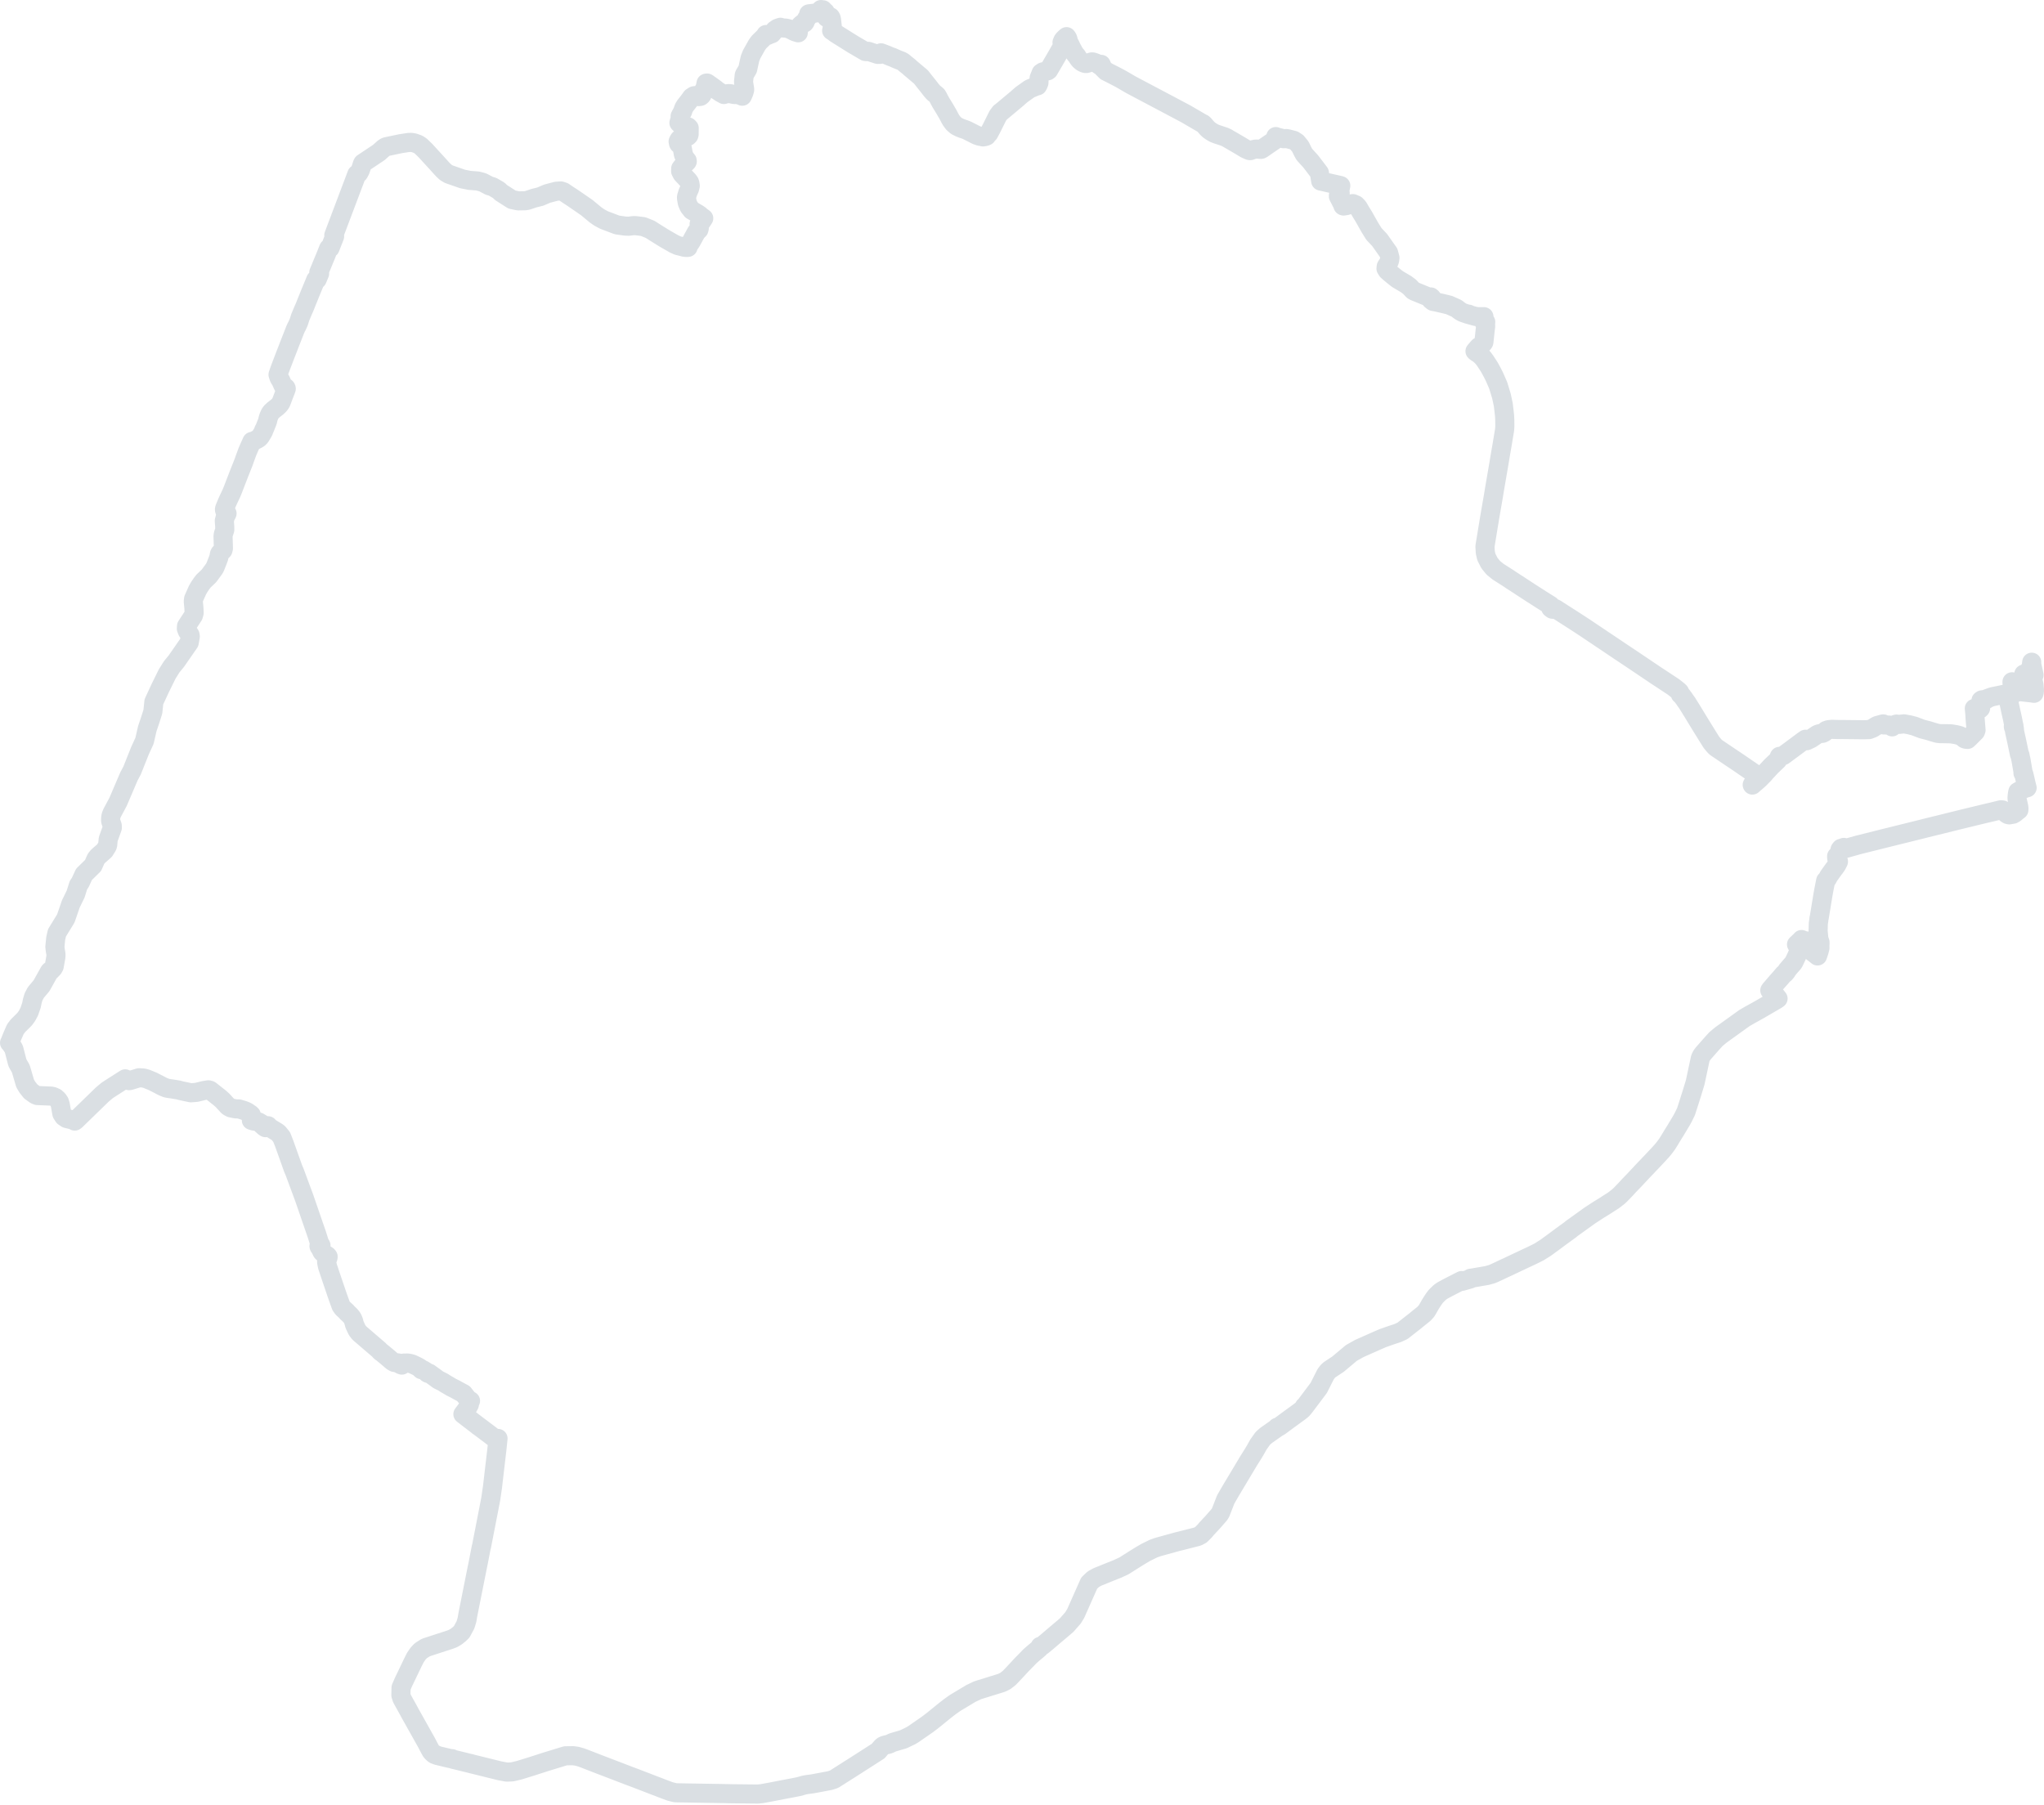 <svg width="214" height="189" viewBox="0 0 214 189" fill="none" xmlns="http://www.w3.org/2000/svg">
<path d="M212.189 70.798L212.127 70.526L212.571 70.427L212.59 70.423L212.611 70.418L212.533 70.038L212.55 70.034L212.595 70.024L212.629 70.016L212.643 70.013L212.658 70.009L212.671 70.007L212.698 70.001L212.748 69.99L212.777 69.982L212.804 69.977L212.696 69.487L212.716 69.341L212.696 69.487L212.804 69.977L212.951 70.65L212.959 70.686L212.948 70.688L212.896 70.699L212.833 70.713L212.816 70.717L212.801 70.72L212.75 70.731L212.68 70.747L212.718 70.872L212.734 70.925L212.784 71.06L212.85 71.285L212.886 71.423L212.954 71.718L213 72.279L212.984 72.453L212.979 72.497L212.955 72.515L212.951 72.547L212.949 72.597L212.912 72.591L212.873 72.584L212.773 72.567L211.937 72.47L211.632 72.436L211.424 72.431L211.026 72.49L210.953 72.5L210.941 72.472L210.919 72.45L210.897 72.44L210.853 72.436L210.827 72.447L210.804 72.466L210.761 72.486L210.729 72.504L210.702 72.511L210.169 72.623L210.133 72.63L210.112 72.635L210.067 72.645L209.386 72.792L208.581 72.957L208.024 73.158L208 73.196L207.987 73.227L207.895 73.238L207.5 73.281L207.406 73.34L207.361 74.165L207.288 74.239L207.257 74.246L207.243 74.247L207.232 74.248L207.207 74.247L207.162 74.236L207.149 74.221L207.146 74.216L207.137 74.203L207.103 74.164L206.973 74.169L206.965 74.17L206.947 74.171L206.851 74.174L206.706 74.18L206.749 74.629L206.76 74.745L206.787 75.234L206.885 76.446L206.83 76.607L206.213 77.225L206 77.425L205.951 77.421L205.868 77.415L205.768 77.395L205.68 77.36L205.586 77.28L205.393 77.138L205.291 77.082L205.15 77.017L204.761 76.921L204.254 76.839L203.464 76.824H203.343L203.135 76.822L202.844 76.788L202.443 76.677L202.379 76.656L202.012 76.543L201.903 76.509L201.226 76.334L200.424 76.03L199.906 75.897L199.334 75.794L198.813 75.855L198.612 75.826L198.606 75.825L198.565 75.82L198.486 75.838L198.373 75.878L198.27 75.935L198.187 76.005L198.17 76.025L198.144 76.057L198.109 76.101L198.101 76.112L198.068 76.089L198.047 76.072L197.911 75.967L197.782 75.925L197.231 75.907L197.209 75.897L197.19 75.853L197.186 75.804L197.137 75.801L196.547 75.965L196.521 75.976L196.407 76.032L196.187 76.175L196.084 76.245L195.678 76.399L195.089 76.413L193.289 76.394L192.862 76.389L192.767 76.392L192.356 76.387L191.8 76.37L191.432 76.405L191.194 76.486L191.058 76.602L191.014 76.691L190.931 76.732L190.828 76.785L190.485 76.823L190.261 76.906L189.614 77.345L189.495 77.398L189.159 77.562L189.12 77.548L189.091 77.502L189.076 77.477L189.05 77.441L189.024 77.407L188.912 77.484L188.786 77.576L188.647 77.677L188.185 78.023L186.724 79.105L186.446 79.195L186.304 79.198L186.288 79.222L186.28 79.263L186.273 79.322L186.257 79.371L186.137 79.563L186.105 79.602L186.1 79.608L185.433 80.245L184.825 80.901L184.712 81.043L184.182 81.58L184.055 81.694L183.86 81.865L183.656 82.036L183.465 82.206L183.451 82.182L183.479 82.124L183.659 81.945L184.024 81.651L184.193 81.501L184.275 81.398L184.242 81.375L184.11 81.285L183.514 80.878L182.706 80.328L182.169 79.958L182.136 79.935L181.003 79.175L179.684 78.285L179.586 78.206L179.39 77.987L179.181 77.731L178.768 77.072L177.941 75.736L177.194 74.507L176.609 73.566L176.539 73.479L176.356 73.217L176.296 73.117L176.201 73.009L176.084 72.835L175.97 72.721L175.927 72.709L175.915 72.62L175.894 72.558L175.839 72.45L175.701 72.32L175.196 71.922L173.9 71.067L173.411 70.748L173.074 70.519L170.795 68.986L170.073 68.504L169.828 68.341L169.611 68.197L168.582 67.504L168.534 67.471L167.828 67L167.573 66.827L166.755 66.279L166.173 65.888L165.91 65.713L165.352 65.347L164.551 64.828L163.172 63.947L162.874 63.751L162.805 63.722L162.746 63.729L162.636 63.785L162.597 63.798L162.515 63.788L162.358 63.667L162.341 63.416L162.328 63.39L162.271 63.354L161.43 62.829L161.019 62.563L160.234 62.062L158.807 61.129L158.795 61.122L158.239 60.763L157.954 60.568L156.843 59.86L156.354 59.463L155.945 58.969L155.618 58.33L155.506 57.84L155.47 57.208L155.949 54.29L156.008 53.94L156.032 53.799L156.339 52.032L156.479 51.177L156.879 48.85L156.988 48.203L157.019 48.017L157.057 47.789L157.112 47.459L157.129 47.355L157.159 47.194L157.234 46.76L157.276 46.512L157.402 45.753L157.517 45.067L157.531 44.937L157.537 44.851L157.55 44.636L157.547 44.084L157.532 43.679L157.512 43.415L157.39 42.378L157.198 41.477L156.854 40.348L156.535 39.617L156.416 39.357L156.238 39.005L155.963 38.501L155.871 38.349L155.479 37.753L155.287 37.497L155.105 37.296L154.809 37.04L154.519 36.858L154.427 36.774L154.492 36.693L154.732 36.419L154.836 36.304L154.929 36.271L155.014 36.188L155.277 35.953L155.318 35.901L155.351 35.846L155.366 35.759L155.42 35.261L155.432 35.149L155.496 34.538L155.544 34.172L155.529 33.95L155.55 33.704L155.348 33.691L155.356 33.621L155.364 33.527L155.363 33.16L155.137 33.163L154.827 33.166L154.498 33.136L154.187 33.051L153.932 32.98L153.819 32.949L153.773 32.898L153.699 32.908L153.665 32.906L153.163 32.731L153.108 32.708L153.017 32.66L152.836 32.548L152.737 32.478L152.547 32.325L152.497 32.292L152.319 32.209L151.711 31.94L151.116 31.795L150.637 31.687L150.562 31.67L150.433 31.638L150.035 31.562L149.966 31.516L149.923 31.477L149.941 31.436L149.923 31.432L149.883 31.42L149.827 31.403L149.858 31.37L149.906 31.223L149.905 31.191L149.904 31.184L149.803 31.095L149.763 31.117L149.69 31.133L149.625 31.111L149.369 31.022L148.085 30.495L147.932 30.407L147.583 30.031L147.415 29.907L147.199 29.747L146.318 29.227L146.002 28.981L145.584 28.64L145.261 28.357L145.11 28.129L145.132 27.907L145.178 27.832L145.407 27.476L145.49 27.253L145.523 26.993L145.378 26.456L144.44 25.128L143.845 24.497L143.427 23.826L142.973 23.022L142.771 22.664L142.52 22.26L142.185 21.691L141.956 21.454L141.642 21.319L141.341 21.377L141.011 21.519L140.665 21.574L140.624 21.562L140.6 21.542L140.572 21.427L140.126 20.552L140.131 20.442L140.158 20.405L140.174 20.388L140.244 20.302L140.296 20.239L140.314 20.216L140.295 20.121L140.174 20.027L140.154 19.964L140.157 19.933L140.179 19.896L140.314 19.761L140.375 19.443L140.348 19.429L138.273 18.96L138.135 18.092L137.298 16.993L137.202 16.874L136.63 16.246L136.545 16.143L136.464 15.997L136.356 15.789L136.145 15.351L135.781 14.909L135.452 14.694L134.923 14.557L134.774 14.525L134.695 14.508L134.376 14.525L134.009 14.432L133.64 14.34L133.572 14.3L133.538 14.428L133.491 14.559L133.455 14.645L133.412 14.713L132.753 15.162L132.15 15.579L132.045 15.636L131.969 15.642L131.677 15.612L131.584 15.614L131.463 15.611L131.168 15.675L130.896 15.771L130.789 15.76L130.391 15.582L130.336 15.549L129.77 15.208L129.063 14.795L128.595 14.525L128.492 14.461L128.461 14.443L128.212 14.327L127.499 14.089L127.414 14.061L127.331 14.03L127.117 13.946L126.976 13.868L126.764 13.738L126.574 13.604L126.379 13.422L126.058 13.045L125.949 12.951L125.854 12.911L125.631 12.781L124.168 11.928L122.046 10.802L118.826 9.099L118.394 8.869L117.494 8.345L117.3 8.235L117.069 8.112L116.673 7.904L116.572 7.853L116.479 7.806L116.335 7.732L115.903 7.514L115.803 7.465L115.76 7.424L115.357 7.019L115.319 6.949L115.339 6.864L115.331 6.831L115.317 6.8L115.287 6.739L115.166 6.782L115.123 6.799L115.084 6.824L115.029 6.783L114.887 6.673L114.826 6.634L114.721 6.592L114.653 6.565L114.54 6.526L114.422 6.489L114.362 6.481L114.302 6.482L113.867 6.616L113.725 6.651L113.614 6.645L113.48 6.6L113.379 6.555L113.365 6.546L113.259 6.487L113.15 6.398L113.07 6.33L112.944 6.184L112.865 6.071L112.802 5.974L112.749 5.879L112.709 5.831L112.701 5.819L112.626 5.742L112.605 5.72L112.569 5.669L112.553 5.647L112.503 5.572L112.373 5.356L112.344 5.295L112.278 5.174L112.247 5.117L112.187 5.003L112.074 4.763L112.024 4.659L111.947 4.525L111.918 4.47L111.889 4.407L111.868 4.351L111.855 4.314L111.831 4.2L111.809 4.082L111.742 3.94L111.664 3.839L111.537 3.946L111.376 4.105L111.285 4.218L111.19 4.443L111.215 4.57L111.261 4.726L111.25 4.804L111.227 4.85L111.207 4.89L111.172 4.952L110.994 5.264L110.647 5.872L109.786 7.353L109.693 7.416L109.179 7.527L109.007 7.637L108.793 8.175L108.773 8.676L108.689 8.884L108.626 8.989L108.607 8.991L108.508 9.008L107.8 9.305L106.951 9.908L106.637 10.183L106.604 10.211L106.5 10.306L104.882 11.66L104.719 11.78L104.469 12.115L103.804 13.451L103.531 13.96L103.419 14.079L103.197 14.234L103.013 14.271L102.907 14.284L102.913 14.336L103.142 14.299L103.295 14.24L103.142 14.299L102.913 14.336L102.907 14.284L102.805 14.298L102.576 14.271L102.373 14.201L102.258 14.161L101.23 13.641L101.202 13.632L101.134 13.604L101.106 13.594L101.003 13.553L100.942 13.532L100.853 13.504L100.786 13.483L100.723 13.459L100.676 13.438L100.491 13.368L100.209 13.228L100.1 13.163L99.821 12.919L99.584 12.601L99.55 12.542L99.469 12.403L99.254 11.989L98.924 11.423L98.512 10.748L98.354 10.462L98.201 10.166L98.098 9.996L97.985 9.898L97.859 9.798L97.816 9.764L97.745 9.706L97.676 9.628L97.632 9.577L97.505 9.433L97.207 9.046L96.778 8.512L96.417 8.048L96.191 7.864L95.274 7.091L95.204 7.018L94.802 6.697L94.587 6.512L94.411 6.4L93.929 6.213L93.715 6.118L93.409 5.982L93.321 5.958L93.159 5.892L92.855 5.764L92.246 5.531L92.222 5.584L92.2 5.623L92.136 5.691L92.041 5.693L91.975 5.662L91.927 5.694L91.895 5.697L91.658 5.617L91.266 5.492L91.084 5.431L90.964 5.389L90.915 5.376L90.824 5.381L90.782 5.396L90.737 5.407L90.589 5.391L89.288 4.629L88.778 4.31L87.465 3.487L87.428 3.428L87.376 3.416L87.314 3.359L87.093 3.221L87.071 3.207L87.125 2.987L87.16 2.978L87.105 2.501L87.058 2.078L87.026 1.913L86.997 1.844L86.948 1.773L86.933 1.778L86.918 1.78L86.904 1.782L86.892 1.784L86.607 1.816L86.543 1.832L86.503 1.728L86.448 1.352L86.393 1.251L86.335 1.208L86.272 1.15L86.208 1.099L86.18 1.066L86.161 1.024L86.087 1.03L85.952 1L85.856 1.139L85.734 1.263L85.482 1.353L84.714 1.446L84.67 1.455L84.685 1.576L84.654 1.681L84.609 1.765L84.502 1.885L84.409 2.016L84.29 2.313L84.221 2.399L84.114 2.449L84.013 2.47L83.905 2.558L83.8 2.654L83.679 2.857L83.599 3.179L83.574 3.434L83.38 3.378L83.217 3.322L83.08 3.261L82.911 3.167L82.597 3.024L82.319 2.949L81.967 2.926L81.727 2.914L81.709 2.855L81.395 2.962L81.121 3.15L80.817 3.528L80.415 3.668L80.387 3.702L80.304 3.664L80.269 3.651L80.231 3.633L80.192 3.616L80.13 3.725L80.121 3.735L80.041 3.841L79.46 4.411L79.251 4.698L79.247 4.706L79.185 4.813L79.177 4.826L79.161 4.857L79.104 4.961L78.698 5.684L78.529 6.108L78.473 6.363L78.445 6.475L78.424 6.572L78.282 7.241L77.966 7.766L77.942 7.818L77.919 7.871L77.843 8.574L77.933 9.157L77.953 9.259L77.954 9.268L77.96 9.35V9.359L77.961 9.426L77.873 9.72L77.823 9.835L77.775 9.945L77.714 10.073L77.479 9.972L77.171 9.892L76.869 9.899L76.473 9.812L76.266 9.798L75.942 9.844L75.791 9.896L75.429 9.694L75.051 9.44L74.932 9.333L74.106 8.739L74.027 8.694L73.975 8.7L73.922 8.712L73.834 9.168L73.656 9.494L73.514 9.915L73.431 10.023L73.341 10.088L73.239 10.104L73.13 10.114L73.112 10.107L73.031 10.087L72.781 10.012L72.653 10.028L72.41 10.183L72.266 10.386L72.072 10.645L72.052 10.671L71.785 11.009L71.749 11.055L71.599 11.298L71.548 11.441L71.462 11.693L71.31 11.973L71.207 12.166L71.21 12.415L71.082 12.861L71.198 12.978L71.468 13.101L72.053 13.293L72.157 13.406L72.151 13.988V14.061L72.116 14.18L72.02 14.276L71.502 14.356L71.219 14.506L71.144 14.565L71.086 14.636L70.998 14.815L71.041 15.023L71.068 15.07L71.28 15.202L71.386 15.339L71.426 15.488L71.553 16.18L71.615 16.315L71.725 16.554L71.945 16.812L71.952 16.91L71.933 16.942L71.592 17.271L71.427 17.435L71.269 17.639L71.262 17.933L71.411 18.218L72.068 18.914L72.186 19.081L72.233 19.226L72.267 19.461L72.191 19.768L72.017 20.151L71.881 20.593L71.872 20.74L71.959 21.244L72.13 21.642L72.42 22.015L73.095 22.41L73.231 22.501L73.414 22.666L73.679 22.856L73.416 23.255L73.196 23.455L73.209 23.628L73.211 23.907L73.173 24.047L72.915 24.299L72.371 25.293L72.069 25.746L72.034 25.9L71.927 25.912L71.657 25.893L71.383 25.818L70.945 25.709L70.839 25.66L70.699 25.595L70.613 25.561L69.736 25.059L69.598 24.979L69.355 24.831L69.112 24.677L68.992 24.606L68.926 24.563L68.537 24.321L68.068 24.018L67.335 23.725L66.536 23.627L66.275 23.629L66.245 23.633L66.175 23.64L65.956 23.674L65.826 23.684L65.794 23.686L65.442 23.672L64.6 23.553L63.242 23.038L62.879 22.845L62.73 22.762L62.348 22.495L61.441 21.742L59.986 20.738L59.619 20.5L59.333 20.309L59.205 20.225L59.014 20.091L58.726 19.994L58.244 20.024L57.284 20.279L56.562 20.587L55.915 20.747L55.22 20.98L55.069 21.006L54.958 21.021L54.245 21.032L53.604 20.896L52.45 20.158L52.229 19.936L51.575 19.555L51.233 19.456L50.527 19.087L50.006 18.951L49.145 18.885L48.422 18.739L46.976 18.235L46.661 18.042L46.394 17.793L46.32 17.715L45.683 17.012L44.523 15.746L44.029 15.273L43.769 15.108L43.336 14.953L43.033 14.908L42.772 14.919L42.351 14.983L41.974 15.04L40.446 15.361L40.377 15.384L40.351 15.398L40.249 15.461L40.176 15.508L39.664 15.966L39.133 16.32L39.016 16.397L38.991 16.414L38.761 16.569L38.037 17.05L38.019 17.063L37.986 17.085L37.96 17.128L37.937 17.184L37.848 17.459L37.797 17.614L37.706 17.863L37.637 17.987L37.601 18.054L37.545 18.149L37.359 18.243L37.351 18.262L37.314 18.36L37.294 18.418L37.159 18.778L36.896 19.472L36.017 21.8L35.648 22.776L35.581 22.958L35.31 23.672L34.986 24.531L34.949 24.63L34.974 24.677L35.032 24.756L34.554 25.975L34.409 26.009L34.218 26.486L34.148 26.668L33.997 27.032L33.53 28.161L33.504 28.222L33.377 28.527L33.462 28.645L33.343 28.932L33.205 29.261L33.059 29.292L32.871 29.754L32.847 29.811L32.508 30.626L32.177 31.449L32.157 31.494L31.873 32.206L31.868 32.219L31.767 32.44L31.687 32.627L31.586 32.869L31.444 33.206L31.282 33.711L31.262 33.768L31.238 33.819L31.087 34.149L31.046 34.224L31.02 34.27L30.882 34.577L30.848 34.673L30.759 34.898L30.625 35.24L30.343 35.958L30.311 36.039L30.286 36.103L30.031 36.767L29.998 36.852L29.968 36.925L29.912 37.067L29.885 37.137L29.863 37.194L29.834 37.269L29.617 37.836L29.414 38.368L29.265 38.77L29.199 38.96L29.198 38.967L29.123 39.178L29.109 39.229L29.196 39.504L29.243 39.605L29.28 39.674L29.311 39.714L29.344 39.752L29.369 39.783L29.504 40.085L29.521 40.122L29.57 40.237L29.608 40.315L29.659 40.419L29.679 40.452L29.698 40.473L29.754 40.511L29.784 40.525L29.829 40.543L29.916 40.587L29.946 40.623L29.957 40.642L29.969 40.684L29.97 40.707L29.952 40.759L29.918 40.858L29.751 41.283L29.547 41.822L29.477 42.006L29.433 42.121L29.373 42.231L29.247 42.398L29.157 42.492L29.063 42.578L29.001 42.637L28.911 42.706L28.662 42.898L28.523 43.025L28.395 43.142L28.271 43.321L28.164 43.556L28.136 43.629L28.089 43.77L28.048 43.914L28.035 44.011L27.993 44.139L27.946 44.269L27.87 44.456L27.844 44.52L27.737 44.792L27.64 45.009L27.607 45.044L27.592 45.091L27.597 45.141L27.508 45.309L27.448 45.407L27.395 45.493L27.267 45.703L27.16 45.836L27.106 45.877L27.011 45.949L26.943 45.984L26.513 46.205L26.378 46.22L26.315 46.364L26.26 46.485L26.113 46.81L25.928 47.238L25.886 47.348L25.609 48.093L25.576 48.206L25.529 48.33L25.482 48.456L25.339 48.816L25.194 49.179L24.984 49.711L24.623 50.645L24.605 50.693L24.372 51.3L24.361 51.325L24.23 51.644L24.048 52.028L23.911 52.317L23.773 52.624L23.52 53.235L23.502 53.334L23.5 53.369L23.505 53.402L23.572 53.611L23.744 53.753L23.771 53.766L23.751 53.81L23.726 53.865L23.607 54.065L23.483 54.531L23.518 55.006L23.525 55.094L23.534 55.477L23.383 55.936L23.352 56.148L23.362 56.496L23.39 57.413L23.339 57.619L23.031 57.917L22.974 58.023L22.907 58.387L22.783 58.72L22.531 59.358L22.437 59.54L21.877 60.301L21.306 60.846L21.095 61.123L21.035 61.211L20.852 61.483L20.676 61.789L20.267 62.71L20.236 62.967L20.303 63.681L20.326 64.178L20.247 64.462L19.53 65.559L19.511 65.823L19.617 66.097L19.82 66.366L19.894 66.479L19.922 66.641L19.811 67.285L18.464 69.227L17.978 69.819L17.508 70.566L16.789 72.026L16.111 73.489L16.005 74.522L15.679 75.545L15.448 76.216L15.411 76.344L15.13 77.571L14.653 78.613L13.828 80.683L13.502 81.295L12.358 83.969L11.799 85.012L11.744 85.113L11.626 85.408L11.59 85.632L11.579 85.898L11.592 86.001L11.751 86.447L11.762 86.666L11.329 87.871L11.279 88.429L11.268 88.506L11.218 88.631L10.937 89.075L10.249 89.68L10.079 89.888L10.036 89.963L9.743 90.628L8.795 91.556L8.413 92.387L8.208 92.7L7.919 93.619L7.414 94.653L6.894 96.168L5.967 97.679L5.834 98.253L5.745 99.148L5.756 99.184L5.768 99.358L5.802 99.596L5.84 99.787L5.858 99.951L5.854 100.187L5.675 101.189L5.573 101.376L5.317 101.645L5.231 101.673L5.169 101.744L4.351 103.212L3.748 103.932L3.507 104.388L3.491 104.451L3.385 104.811L3.293 105.261L3.06 105.94L2.82 106.385L2.614 106.67L2.446 106.852L1.888 107.4L1.609 107.765L1.289 108.502L1.135 108.883L1.071 109.05L1.046 109.107L1 109.195L1.054 109.247L1.095 109.286L1.398 109.737L1.471 109.918L1.814 111.249L1.843 111.315L1.875 111.378L2.18 111.911L2.633 113.456L2.865 113.841L3.215 114.283L3.678 114.62L3.907 114.716L5.365 114.775L5.59 114.827L5.832 114.944L6.05 115.137L6.217 115.381L6.307 115.656L6.477 116.615L6.672 116.919L6.965 117.12L7.558 117.263L7.773 117.356L7.826 117.389L7.91 117.329L7.959 117.284L10.71 114.611L11.221 114.181L11.27 114.149L11.744 113.84L13.111 112.968L13.504 113.157L13.609 113.142L13.855 113.07L14.554 112.853L15.009 112.877L15.344 112.968L16.014 113.242L16.135 113.308L16.415 113.448L16.669 113.579L16.888 113.696L17.075 113.789L17.43 113.932L17.529 113.951L17.746 113.989L17.963 114.019L18.09 114.038L18.698 114.138L18.907 114.2L19.688 114.366L19.978 114.428L20.567 114.382L21.376 114.186L21.804 114.117L21.912 114.133L22.012 114.174L23.019 114.969L23.029 114.979L23.301 115.221L23.831 115.8L23.938 115.889L24.162 116.006L24.669 116.111L24.848 116.113L25.003 116.115L25.528 116.272L25.796 116.383L25.986 116.494L26.164 116.632L26.206 116.647L26.311 116.745L26.355 116.929L26.345 117.031L26.327 117.177L26.318 117.311L26.497 117.373L26.677 117.403L26.708 117.407L27.087 117.486L27.439 117.699L27.423 117.781L27.467 117.815L27.565 117.901L27.644 117.981L27.714 118.025L27.795 118.079L27.866 118.069L27.924 118.048L27.975 117.973L28.008 117.918L28.067 117.879L28.118 117.96L28.183 118.036L28.979 118.52L29.084 118.592L29.163 118.662L29.487 119.056L29.771 119.781L30.685 122.345L30.847 122.725L31.864 125.47L32.855 128.353L33.155 129.216L33.488 130.271L33.588 130.373L33.607 130.412L33.49 130.449L33.396 130.48L33.416 130.547L33.526 130.701L33.588 130.828L33.607 130.867L33.692 131.04L33.717 131.09L33.727 131.101L33.753 131.13L33.833 131.2L34.087 131.369L34.252 131.472L34.265 131.481L34.279 131.491L34.352 131.58L34.348 131.659L34.195 132.094L34.209 132.226L34.228 132.33L34.29 132.616L34.502 133.257L35.245 135.447L35.46 136.061L35.704 136.736L35.891 136.996L36.261 137.328L36.296 137.366L36.326 137.424L36.376 137.469L36.443 137.526L36.69 137.763L36.767 137.863L36.801 137.905L36.865 137.988L36.931 138.11L36.996 138.27L37.014 138.311L37.113 138.685L37.3 139.099L37.399 139.295L37.612 139.573L37.679 139.63L37.718 139.667L39.684 141.354L39.809 141.508L39.839 141.531L39.918 141.59L39.948 141.598L39.975 141.622L40.444 142.007L40.956 142.445L41.087 142.552L41.279 142.661L41.56 142.701L41.679 142.71L41.742 142.75L41.787 142.812L41.869 142.855L41.96 142.902L42.071 142.942L42.142 142.806L42.236 142.739L42.279 142.731L42.492 142.728L42.645 142.726L42.703 142.73L42.904 142.761L43.046 142.801L43.159 142.831L43.224 142.862L43.581 143.032L43.712 143.097L43.937 143.222L44.014 143.314L44.086 143.398L44.118 143.421L44.291 143.432L44.658 143.661L44.721 143.753L44.732 143.767L44.815 143.812L44.876 143.818L44.914 143.807L44.949 143.797L45.419 144.137L45.568 144.245L45.885 144.48L46.382 144.727L46.473 144.785L46.639 144.894L47.006 145.105L47.212 145.231L47.704 145.482L48.093 145.697L48.528 145.929L48.926 146.434L49.152 146.649L49.261 146.686L49.245 146.715L49.184 146.808L49.113 146.92L49.108 146.963L49.122 147.015L49.14 147.08L48.911 147.485L48.557 147.957L48.464 148.08L48.517 148.121L50.029 149.282L50.079 149.332H50.1L51.001 150.011L51.315 150.247L51.732 150.568L51.77 150.579L51.806 150.588L52.082 150.619L52.14 150.622L52.062 151.392L52.041 151.59L51.994 152.016L51.967 152.242L51.651 154.943L51.578 155.574L51.571 155.645L51.375 156.983L51.328 157.227L51.214 157.818L50.492 161.524L50.416 161.927L50.391 161.983L50.074 163.62L49.907 164.437L48.974 169.121L48.969 169.15L48.89 169.623L48.811 169.882L48.728 170.152L48.337 170.874L48.092 171.111L47.788 171.355L47.444 171.562L47.116 171.691L45.823 172.11L45.724 172.142L44.58 172.517L44.06 172.845L43.775 173.146L43.48 173.576L43.198 174.137L43.187 174.162L42.536 175.52L42.242 176.131L41.989 176.716L41.972 177.509L42.084 177.86L42.782 179.116L42.916 179.37L42.964 179.461L43.025 179.564L43.259 179.981L43.514 180.437L43.752 180.861L43.974 181.257L44.187 181.637L44.329 181.892L44.419 182.052L44.533 182.253L44.659 182.48L44.726 182.608L44.791 182.733L44.93 182.998L44.981 183.091L45.086 183.284L45.118 183.342L45.167 183.41L45.204 183.454L45.243 183.497L45.362 183.615L45.514 183.721L45.541 183.735L45.587 183.746L45.632 183.734L45.645 183.758L45.728 183.801L45.816 183.827L45.859 183.837L46.001 183.871L46.901 184.087L46.989 184.107L47.289 184.171L47.331 184.154L47.351 184.188L47.4 184.21L47.821 184.311L48.079 184.374L49.226 184.657L49.264 184.656L49.294 184.675L51.191 185.144L51.235 185.155L52.203 185.395L52.304 185.419L53.046 185.56L53.617 185.538L54.355 185.364L55.666 184.958L55.7 184.947L57.138 184.483L59.197 183.853L60.002 183.841L60.403 183.899L60.828 184.018L61.178 184.145L62.776 184.766L64.618 185.469L65.871 185.952L66.298 186.11L66.629 186.235L66.712 186.267L66.826 186.311L67.133 186.43L67.385 186.526L67.551 186.589L67.854 186.707L68.171 186.83L68.609 186.999L68.888 187.101L69.259 187.249L70.137 187.579L70.692 187.718L70.898 187.728L75.794 187.808L76.608 187.827L77.954 187.841L78.325 187.846L79.344 187.856L79.766 187.814L80.153 187.743L80.629 187.657L82.059 187.38L82.291 187.336L83.072 187.189L83.518 187.099L83.687 187.065L83.692 187.064L83.978 186.979L84.027 186.965L84.157 186.926L84.481 186.866L85.077 186.786L85.539 186.701L86.885 186.447L87.309 186.313L87.697 186.068L89.387 184.995L91.606 183.573L91.65 183.544L91.782 183.459L91.949 183.354L92.114 183.153L92.196 183.058L92.294 182.945L92.39 182.856L92.477 182.797L92.579 182.76L92.751 182.71L92.947 182.666L93.086 182.626L93.163 182.593L93.229 182.563L93.452 182.455L94.576 182.125L95.394 181.733L95.487 181.666L95.594 181.61L97.091 180.574L97.683 180.122L98.903 179.131L99.445 178.709L99.991 178.322L101.649 177.326L102.337 176.997L102.666 176.892L104.844 176.218L105.239 176.031L105.675 175.693L106.361 174.968L106.998 174.281L107.475 173.798L107.834 173.425L108.172 173.128L108.777 172.623L108.879 172.509L108.904 172.392L108.95 172.393L109.148 172.305L109.618 171.917L110.413 171.238L111.386 170.418L111.688 170.156L112.345 169.406L112.628 168.941L114.03 165.779L114.32 165.495L114.493 165.344L114.92 165.114L115.691 164.804L115.948 164.698L117.007 164.275L117.684 163.959L118.187 163.641L118.836 163.231L119.482 162.831L119.559 162.787L119.971 162.547L120.761 162.159L121.206 161.999L123.238 161.436L123.573 161.356L125.392 160.892L125.734 160.71L126.154 160.29L126.31 160.092L126.949 159.41L127.668 158.589L127.792 158.383L128.327 157.015L128.47 156.764L128.878 156.06L130.713 152.993L131.186 152.24L131.42 151.852L131.753 151.257L132.05 150.84L132.212 150.613L132.554 150.309L133.712 149.496L133.715 149.452L133.802 149.437L133.88 149.408L134.041 149.299L134.719 148.799L134.748 148.776L136.073 147.811L136.328 147.607L136.548 147.351L136.564 147.281L136.613 147.268L138.068 145.33L138.797 143.885L139.012 143.606L139.164 143.459L139.174 143.448L140.091 142.84L141.485 141.67L142.321 141.201L143.444 140.703L144.272 140.335L144.762 140.123L145.662 139.806L145.778 139.768L146.036 139.682L146.21 139.628L146.373 139.57L146.437 139.54L146.844 139.351L147.907 138.514L147.928 138.499L148.143 138.334L148.442 138.086L149.08 137.573L149.34 137.292L149.501 137.026L149.758 136.573L150.041 136.13L150.186 135.924L150.331 135.731L150.739 135.332L150.997 135.147L151.605 134.817L153.031 134.088L153.066 134.137L153.084 134.167L153.945 133.921L153.949 133.898L153.953 133.85L154.106 133.831L155.682 133.56L156.193 133.417L156.275 133.384L156.394 133.335L156.935 133.086L157.441 132.845L157.623 132.761L157.659 132.746L157.839 132.663L158.983 132.121L159.422 131.914L159.824 131.724L159.999 131.644L160.045 131.623L160.239 131.532L160.516 131.399L161.125 131.096L161.811 130.665L162.683 130.028L162.917 129.854L163.494 129.426L163.682 129.293L163.841 129.174L164.301 128.842L164.463 128.719L164.507 128.671L164.619 128.591L164.711 128.526L165.061 128.275L166.451 127.275L167.41 126.651L167.944 126.326L168.064 126.248L168.544 125.937L168.72 125.828L168.772 125.795L168.944 125.681L169.098 125.564L169.449 125.287L169.644 125.106L169.791 124.956L169.922 124.822L170.048 124.69L170.198 124.534L170.543 124.156L170.869 123.819L171.156 123.521L171.931 122.691L172.2 122.406L172.493 122.103L172.694 121.885L172.838 121.742L173.293 121.256L173.579 120.954L173.697 120.825L173.973 120.522L174.213 120.237L174.315 120.103L174.539 119.8L174.564 119.759L174.805 119.374L175.133 118.831L175.164 118.781L175.281 118.594L175.302 118.561L175.411 118.386L175.685 117.931L175.815 117.714L176.009 117.389L176.101 117.23L176.151 117.135L176.201 117.049L176.519 116.402L176.816 115.485L177.038 114.78L177.138 114.465L177.482 113.334L178.023 110.799L178.143 110.548L178.331 110.296L179.217 109.288L179.395 109.093L179.666 108.795L180.17 108.377L180.53 108.116L180.723 107.978L181.274 107.582L182.106 106.983L182.629 106.608L183.239 106.251L183.473 106.127L184.164 105.742L186.006 104.67L186.026 104.655L186.071 104.624L186.157 104.561L186.092 104.485L186.034 104.399L185.936 104.286L185.402 103.797L185.307 103.713L185.294 103.702L185.349 103.645L185.351 103.616L185.374 103.587L185.471 103.48L185.937 102.936L186.014 102.845L186.286 102.539L186.43 102.378L186.452 102.351L186.756 101.994L186.839 101.955L186.902 101.896L186.948 101.837L187.041 101.723L187.057 101.7L187.071 101.678L187.086 101.61L187.414 101.224L187.72 100.876L187.804 100.757L187.883 100.592L187.915 100.528L187.921 100.514L188.159 100.006L188.218 99.846L188.247 99.766L188.342 99.492L188.273 99.151L188.09 98.892L188.298 98.698L188.417 98.587L188.564 98.439L188.615 98.379L188.741 98.432L188.901 98.501L189.069 98.516L189.096 98.522L189.292 98.646L189.371 98.662L189.367 98.721L189.344 99.257L189.396 99.353L189.413 99.371L189.726 99.66L189.748 99.68L190.045 99.903L190.288 100.101L190.388 99.806L190.458 99.591L190.536 99.291L190.542 99.243L190.533 98.971L190.55 98.847L190.546 98.657L190.434 98.34L190.35 97.507L190.372 96.698L190.417 96.409L190.442 96.164L190.464 96.107L190.566 95.479L190.773 94.22L190.862 93.674L190.877 93.585L190.886 93.564L190.914 93.38L191.006 92.905L191.133 92.257L191.142 92.214L191.21 92.173L191.34 91.981L191.434 91.799L191.474 91.723L192.014 90.971L192.1 90.868L192.288 90.598L192.427 90.334L192.478 90.23L192.479 90.191L192.46 90.173L192.328 90.02L192.296 89.812L192.288 89.658L192.434 89.521L192.495 89.444L192.504 89.421L192.591 89.219L192.645 88.963L192.743 88.834L192.936 88.792L193.049 88.733L193.099 88.818L193.159 88.852L193.305 88.824L194.5 88.488L194.772 88.419L197.417 87.757L200.681 86.948L200.773 86.925L200.817 86.914L201.099 86.845L201.357 86.78L201.696 86.693L203.156 86.335L204.828 85.92L204.98 85.882L205.079 85.857L207.83 85.19L208.601 85.01L209.483 84.794L209.657 84.809L209.732 84.877L210.055 85.197L210.212 85.292L210.356 85.325L210.769 85.255L210.917 85.169L210.969 85.138L211.18 84.959L211.367 84.816L211.376 84.698L211.374 84.6L211.354 84.463L211.201 83.775L211.194 83.718L211.181 83.614L211.176 83.577L211.194 83.305L211.224 83.088L211.262 82.899L211.332 82.864L211.467 82.785L211.694 82.678L211.947 82.577L211.994 82.558L212.186 82.499L212.233 82.488L212.202 82.378L212.15 82.176L212.075 81.854L211.89 81.055L211.858 80.994L211.799 80.951L211.81 80.857L211.586 79.54L211.544 79.371L211.484 79.056L211.429 78.985L211.405 78.868L211.402 78.855L211.169 77.734L211.146 77.626L210.918 76.589L210.89 76.248L210.845 76.162L210.809 76.166L210.797 76.13L210.792 76.102L210.789 76.086L210.793 76.076L210.809 76.059L210.859 76.017L210.855 75.999L210.804 75.791L210.706 75.285L210.623 74.913L210.59 74.765L210.584 74.737L210.557 74.628L210.184 72.881L210.154 72.732L210.19 72.723L210.617 72.628L210.726 72.604L210.782 72.594L210.815 72.588L210.84 72.602L210.869 72.607L210.89 72.604L210.917 72.593L210.938 72.573L210.946 72.56L210.955 72.531L210.953 72.5L210.941 72.472L210.919 72.45L210.897 72.44L210.853 72.436L210.847 72.403L210.835 72.35L210.75 71.971L210.694 71.724L210.649 71.498L210.647 71.436L210.652 71.391L210.764 71.448L210.858 71.488L210.917 71.513L211.141 71.558L211.325 71.545L211.491 71.494L211.646 71.389L211.711 71.328L211.762 71.268L211.875 71.04L211.915 70.867L211.904 70.687L211.884 70.586L211.906 70.577L211.959 70.567L212.127 70.526L212.189 70.798ZM212.189 70.798L212.247 71.061L212.33 71.433L212.342 71.491L211.524 71.665L212.342 71.491L212.33 71.433L212.247 71.061L212.189 70.798Z" stroke="#DADFE3" stroke-width="2" stroke-linejoin="round"/>
</svg>
